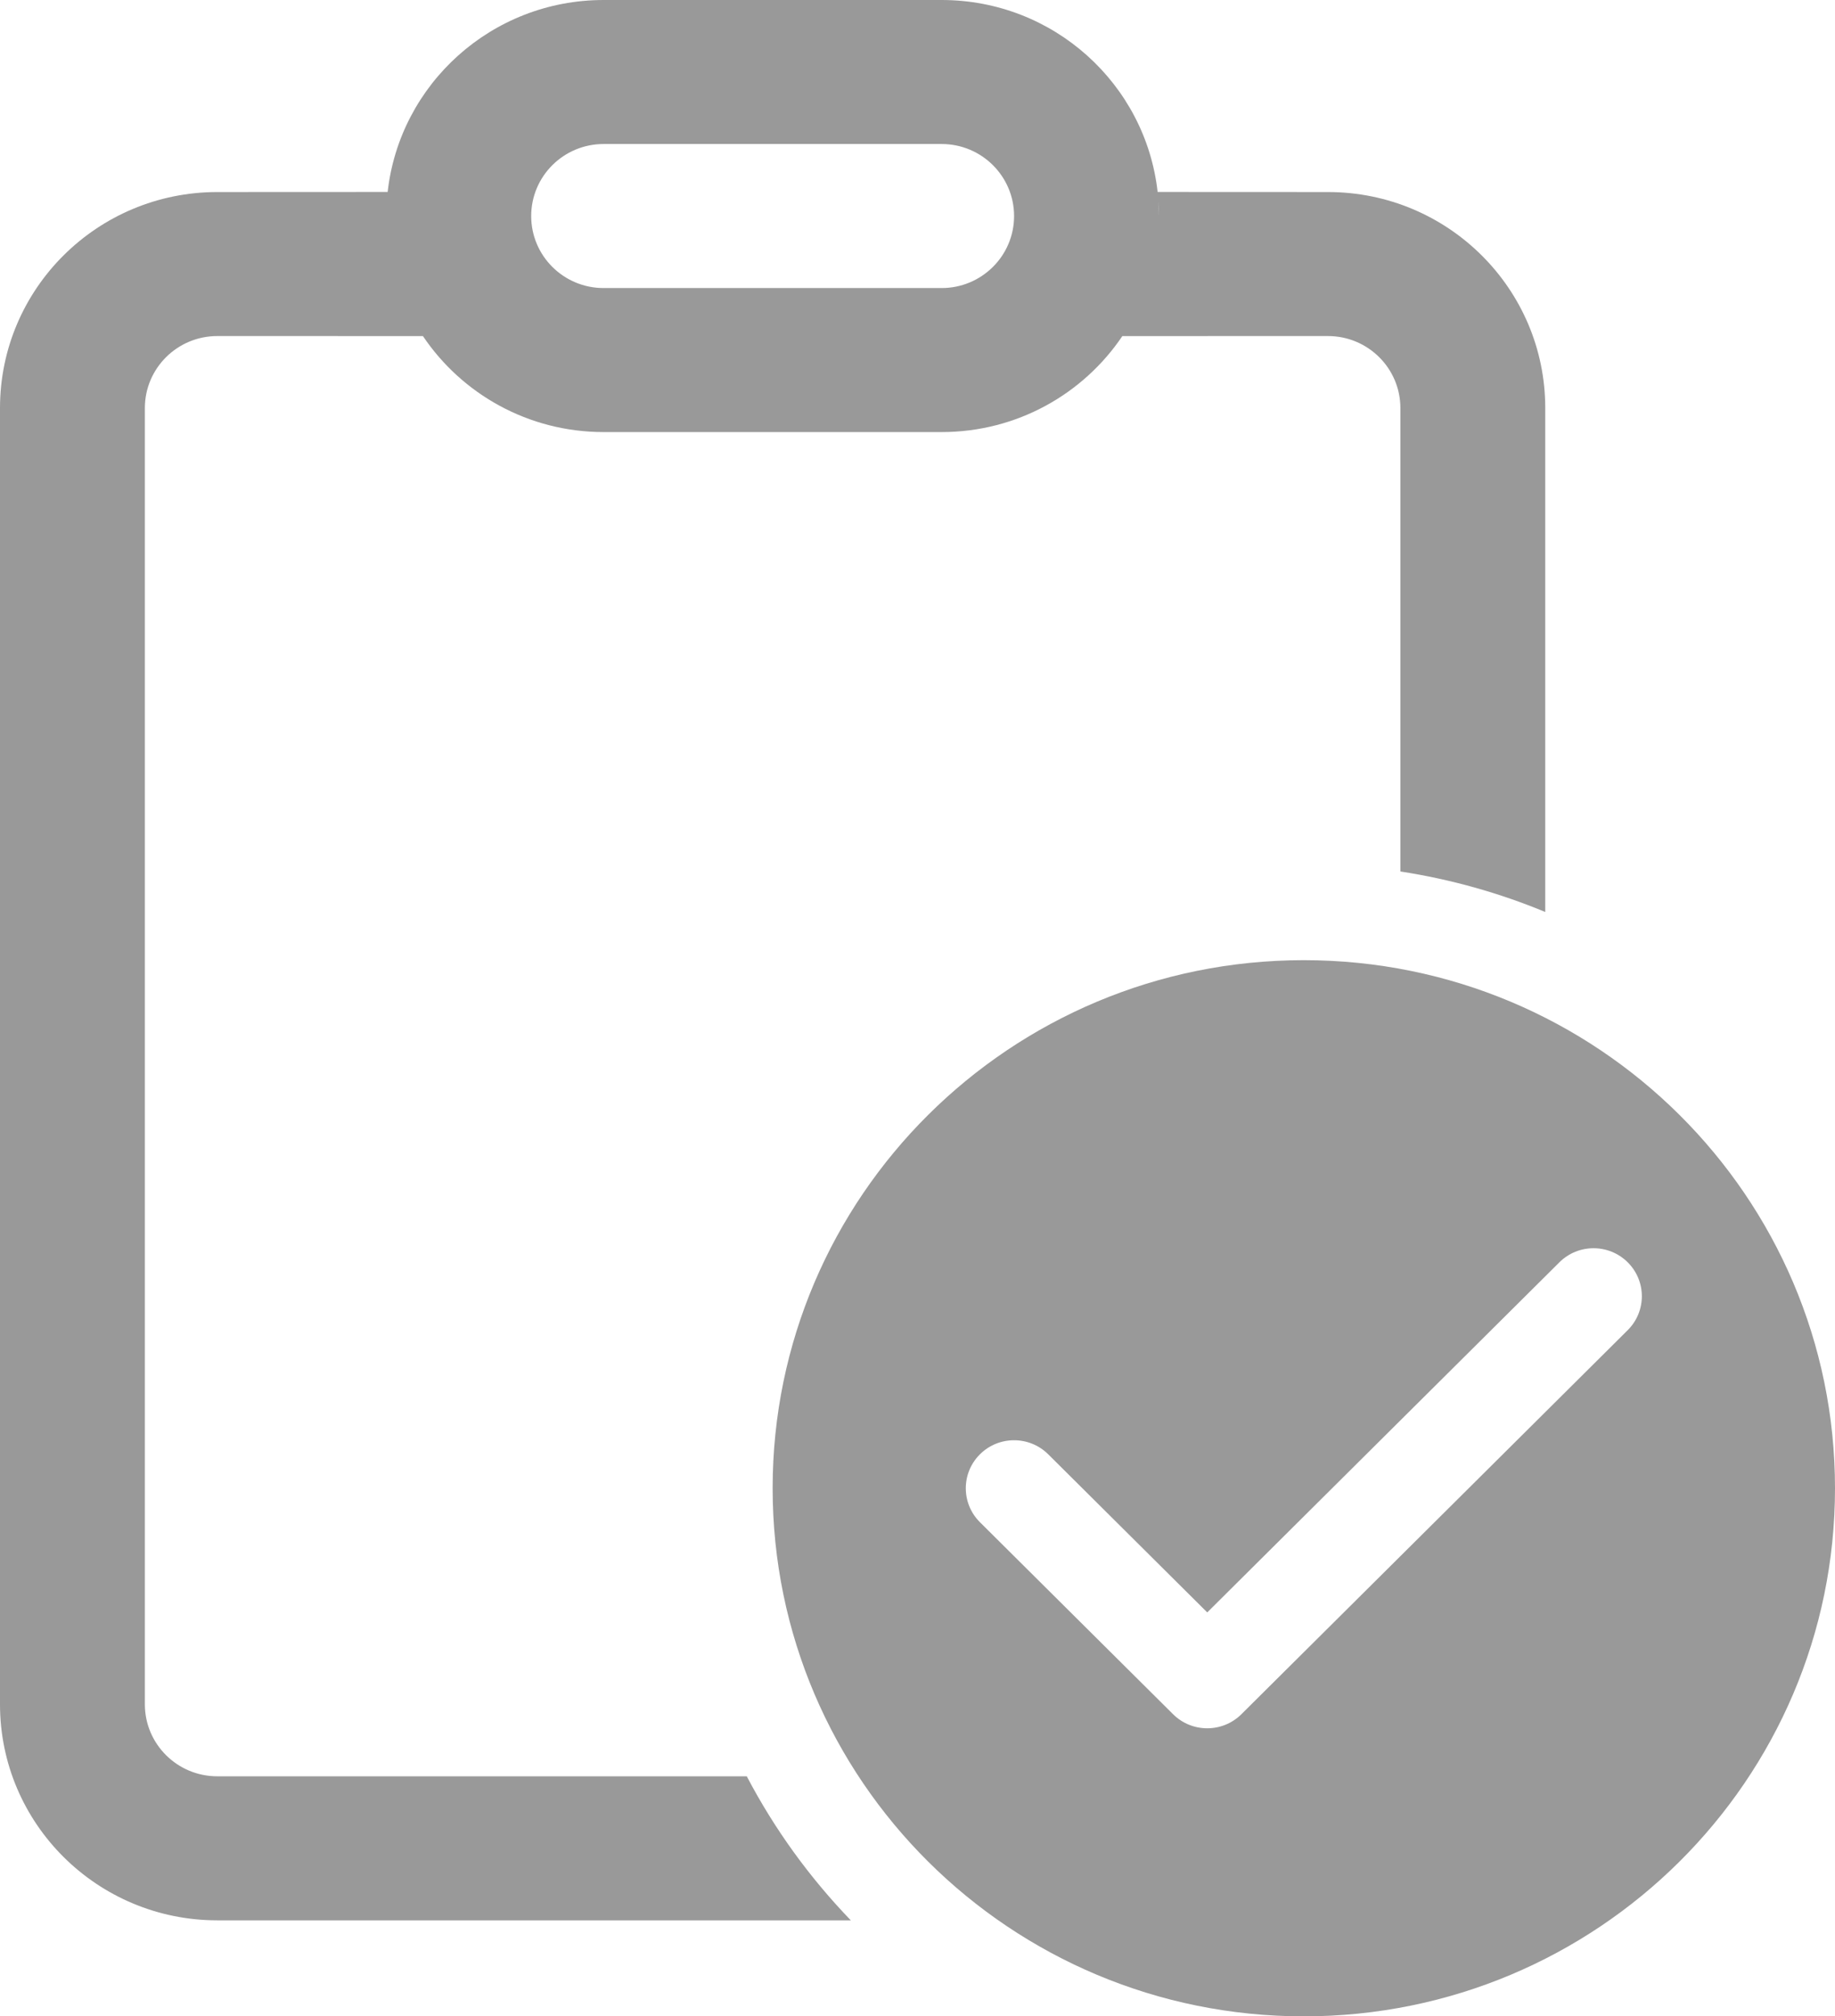<svg width="71" height="78" viewBox="0 0 71 78" fill="none" xmlns="http://www.w3.org/2000/svg">
<path d="M36.434 0C40.765 0 44.331 3.254 44.792 7.436C44.791 7.433 44.791 7.43 44.791 7.426L51.382 7.429C56.025 7.429 59.789 11.17 59.789 15.786V35.279C58.017 34.544 56.139 34.013 54.184 33.712V15.786C54.184 14.247 52.929 13 51.382 13L43.426 13.001C41.917 15.24 39.349 16.714 36.434 16.714H23.355C20.44 16.714 17.872 15.24 16.364 13.001L8.408 13C6.86 13 5.605 14.247 5.605 15.786V65.929C5.605 67.467 6.86 68.714 8.408 68.714H28.894C29.967 70.761 31.327 72.635 32.92 74.286H8.408C3.764 74.286 0 70.544 0 65.929V15.786C0 11.17 3.764 7.429 8.408 7.429L14.999 7.426C15.465 3.249 19.028 0 23.355 0H36.434ZM44.823 7.785L44.842 8.357C44.842 8.165 44.836 7.974 44.823 7.785ZM36.434 5.571H23.355C21.807 5.571 20.553 6.819 20.553 8.357C20.553 9.896 21.807 11.143 23.355 11.143H36.434C37.982 11.143 39.237 9.896 39.237 8.357C39.237 6.819 37.982 5.571 36.434 5.571ZM71 57.571C71 68.854 61.798 78 50.447 78C39.096 78 29.895 68.854 29.895 57.571C29.895 46.289 39.096 37.143 50.447 37.143C61.798 37.143 71 46.289 71 57.571ZM62.979 48.83C62.249 48.105 61.066 48.105 60.337 48.83L46.711 62.374L40.558 56.258C39.828 55.533 38.645 55.533 37.916 56.258C37.186 56.983 37.186 58.159 37.916 58.885L45.389 66.313C46.119 67.038 47.302 67.038 48.032 66.313L62.979 51.456C63.709 50.731 63.709 49.555 62.979 48.83Z" fill="#000" fill-opacity="0.4"/>
</svg>
